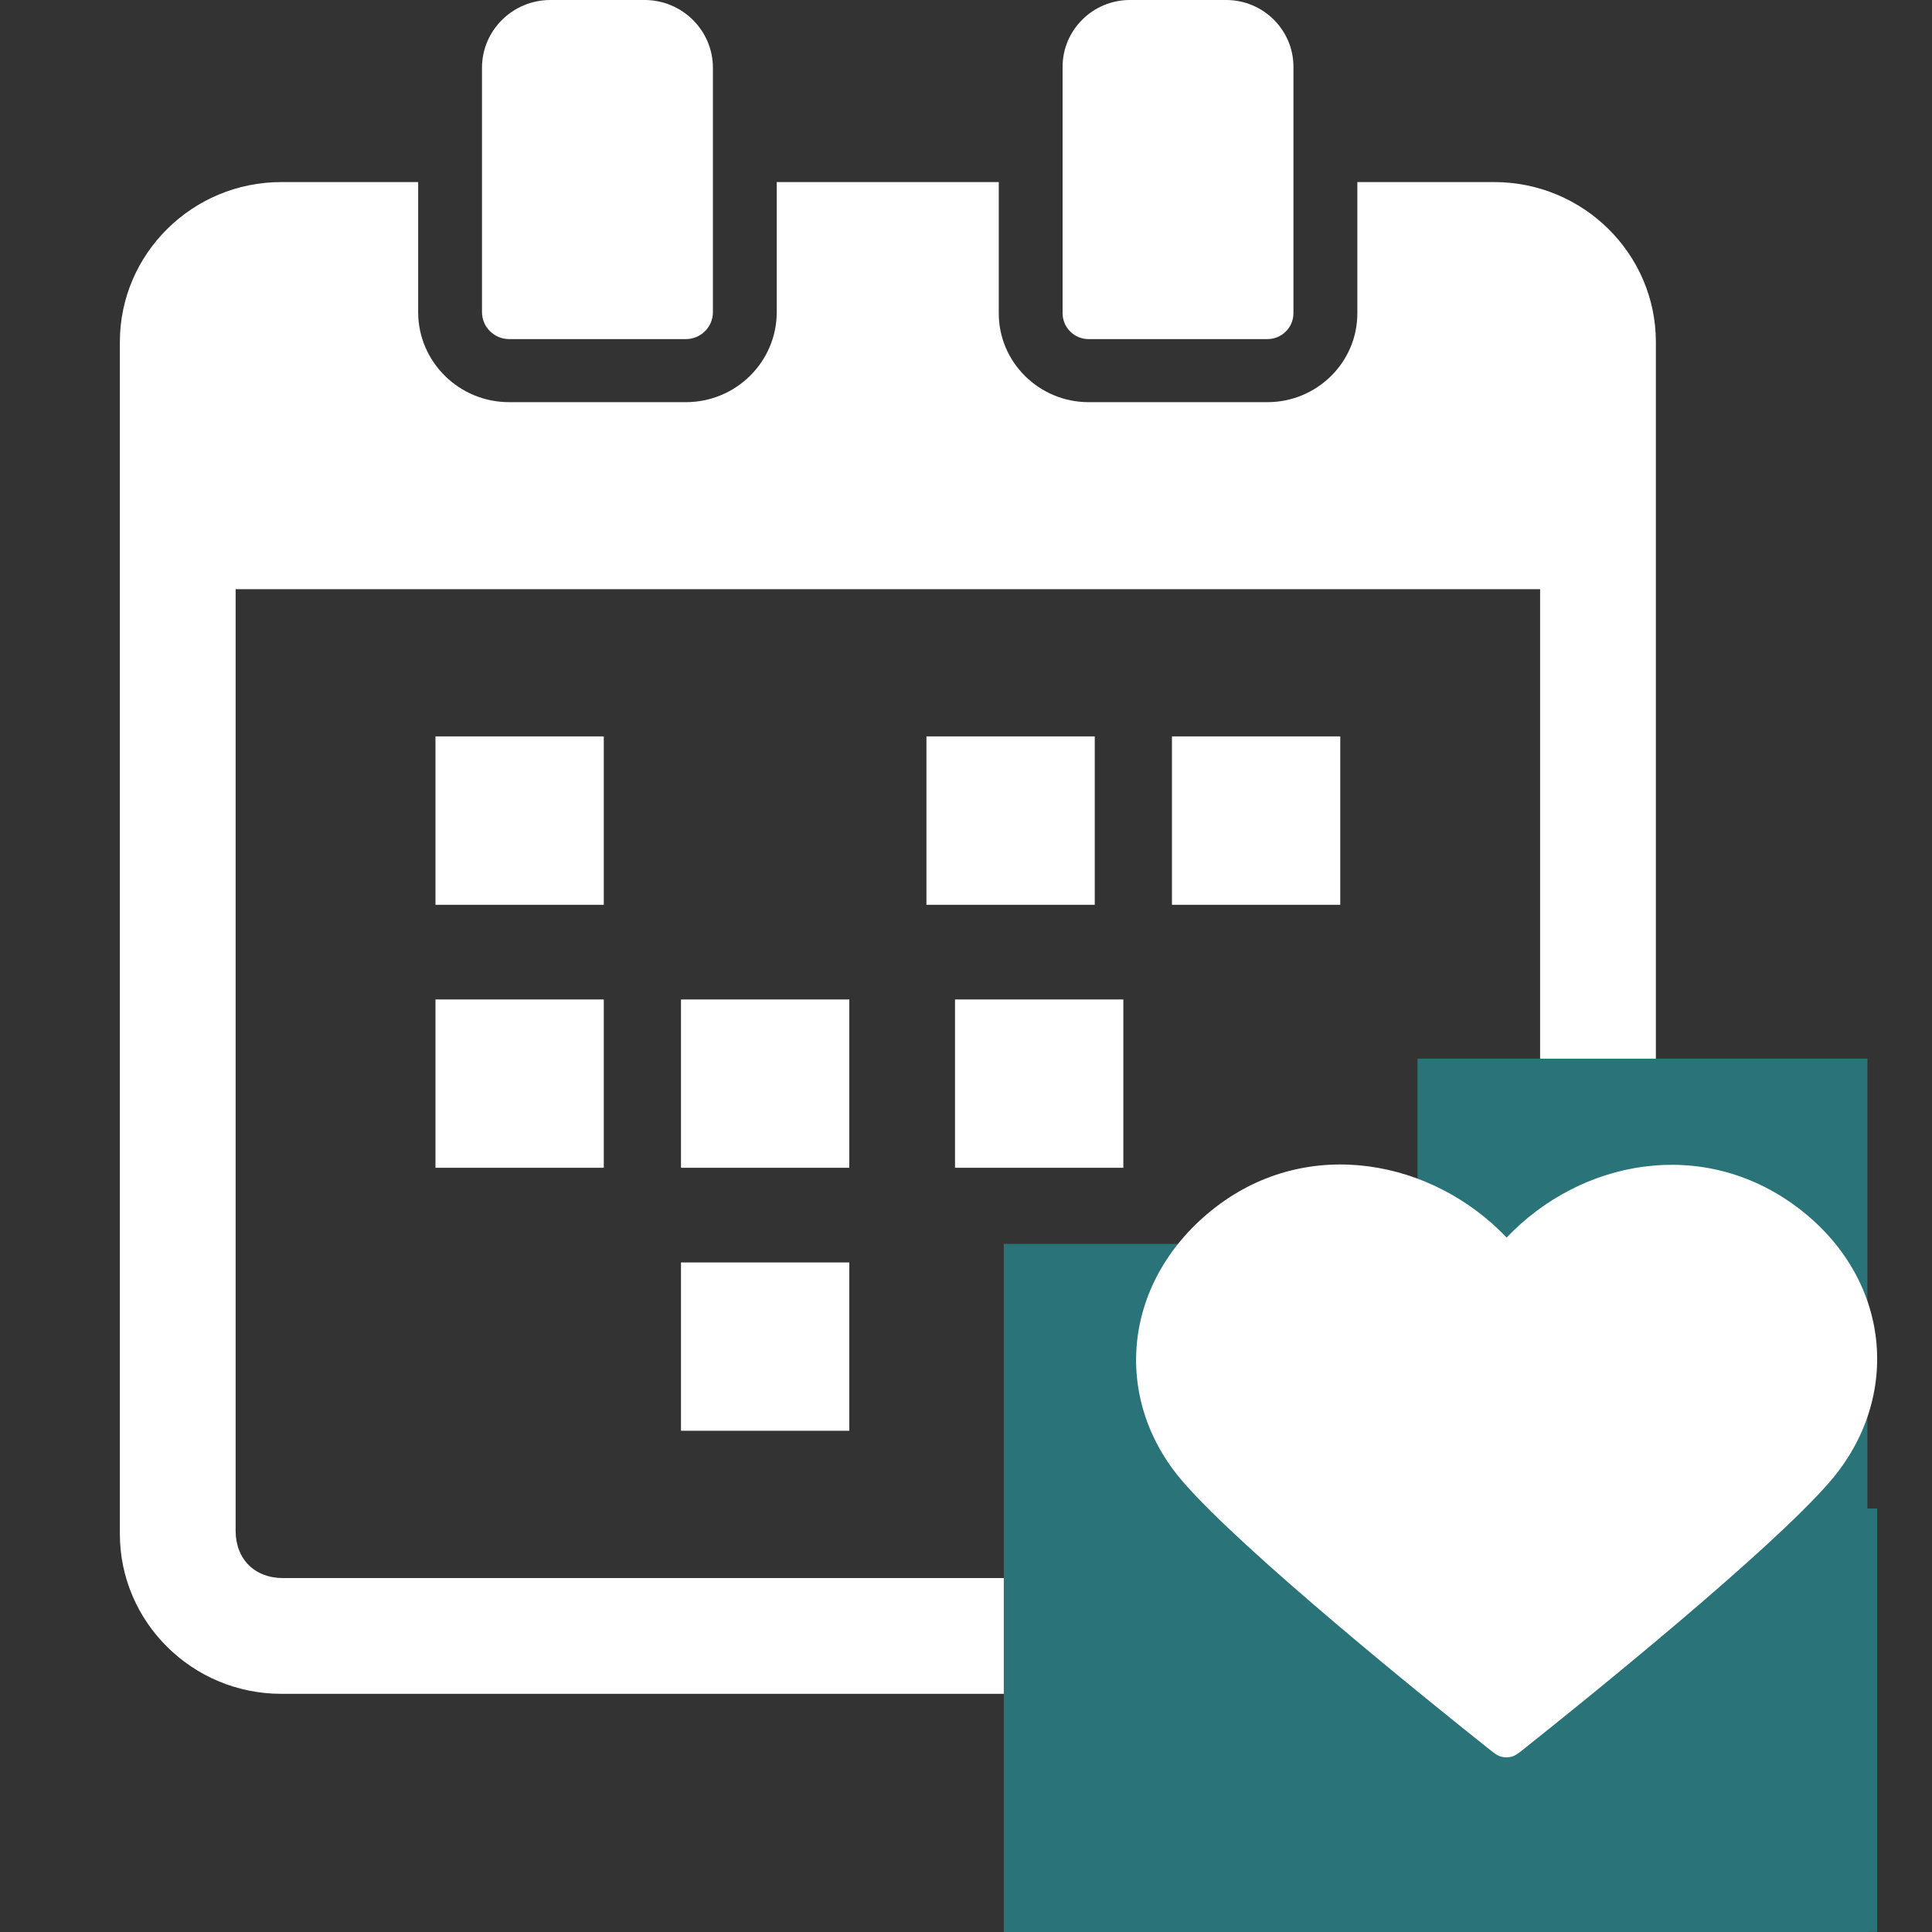 <svg width="25" height="25" viewBox="0 0 25 25" fill="none" xmlns="http://www.w3.org/2000/svg">
<rect x="0" y="0" width="25" height="25" fill="#333333" stroke="none"/>
<g clip-path="url(#clip0_358_6336)">
<path d="M7.813 9.529H5.635V11.708H7.813V9.529Z" fill="white"/>
<path d="M17.343 9.529H15.165V11.708H17.343V9.529Z" fill="white"/>
<path d="M14.166 9.529H11.988V11.708H14.166V9.529Z" fill="white"/>
<path d="M7.813 12.933H5.635V15.111H7.813V12.933Z" fill="white"/>
<path d="M10.99 12.933H8.812V15.111H10.99V12.933Z" fill="white"/>
<path d="M17.343 16.336H15.165V18.514H17.343V16.336Z" fill="white"/>
<path d="M10.99 16.336H8.812V18.514H10.99V16.336Z" fill="white"/>
<path d="M19.335 2.356H17.564V4.055C17.564 4.688 17.042 5.204 16.4 5.204H14.087C13.446 5.204 12.924 4.688 12.924 4.055V2.356H10.051V4.039C10.051 4.681 9.524 5.204 8.875 5.204H6.588C5.939 5.204 5.411 4.681 5.411 4.039V2.356H3.64C2.488 2.356 1.551 3.285 1.551 4.426V19.848C1.551 20.989 2.488 21.918 3.64 21.918H19.335C20.488 21.918 21.427 20.989 21.427 19.848V4.426C21.427 3.285 20.488 2.356 19.335 2.356ZM19.929 19.808C19.929 20.174 19.683 20.42 19.317 20.42H3.661C3.295 20.42 3.049 20.174 3.049 19.808V7.624H19.929V19.808Z" fill="white"/>
<path d="M6.589 4.388H8.874C9.068 4.388 9.225 4.232 9.225 4.04V0.877C9.225 0.394 8.828 0 8.341 0H7.122C6.634 0 6.237 0.393 6.237 0.877V4.04C6.238 4.232 6.395 4.388 6.589 4.388Z" fill="white"/>
<path d="M14.087 4.388H16.4C16.586 4.388 16.737 4.238 16.737 4.053V0.864C16.737 0.388 16.347 0 15.866 0H14.621C14.141 0 13.75 0.388 13.75 0.864V4.053C13.75 4.238 13.901 4.388 14.087 4.388Z" fill="white"/>
<path d="M14.536 12.933H12.358V15.111H14.536V12.933Z" fill="white"/>
</g>
<rect width="5.479" height="8.904" transform="translate(12.989 16.096)" fill="#2A7378"/>
<rect width="5.822" height="11.301" transform="translate(18.342 13.699)" fill="#2A7378"/>
<rect width="10.616" height="5.479" transform="translate(13.674 19.52)" fill="#2A7378"/>
<path fill-rule="evenodd" clip-rule="evenodd" d="M19.496 16.014C18.537 15.007 16.936 14.695 15.734 15.618C14.533 16.541 14.364 18.083 15.307 19.174C16.092 20.081 18.465 21.994 19.243 22.613C19.33 22.683 19.373 22.717 19.424 22.731C19.468 22.743 19.517 22.743 19.561 22.731C19.612 22.717 19.655 22.683 19.742 22.613C20.52 21.994 22.893 20.081 23.678 19.174C24.621 18.083 24.472 16.531 23.251 15.618C22.029 14.705 20.454 15.007 19.496 16.014Z" fill="white"/>
<defs>
<clipPath id="clip0_358_6336">
<rect width="21.918" height="21.918" fill="white" transform="translate(0.53)"/>
</clipPath>
</defs>
</svg>
